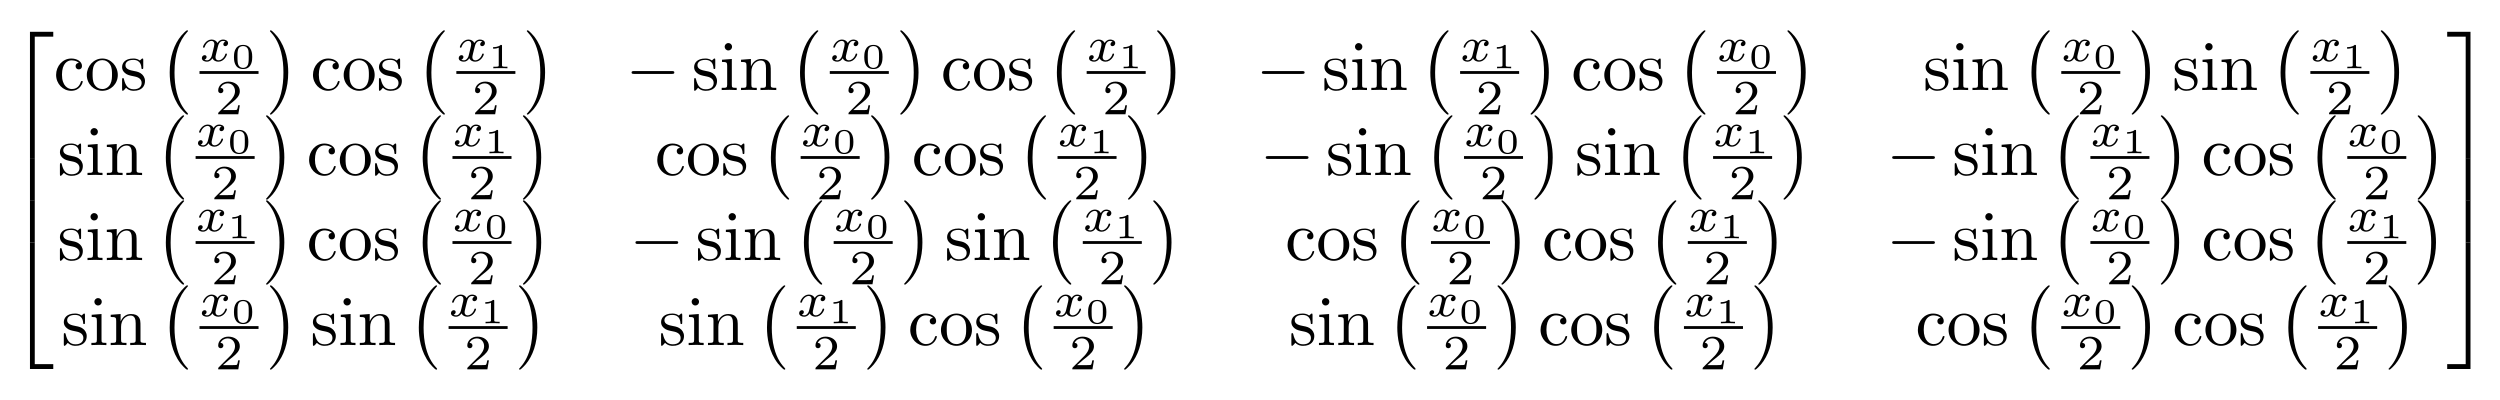 <?xml version="1.0" encoding="UTF-8"?>
<svg xmlns="http://www.w3.org/2000/svg" xmlns:xlink="http://www.w3.org/1999/xlink" width="513pt" height="82pt" viewBox="0 0 513 82"><!--latexit:AAAJt3jazVVdTBxVFD53LqULLewA/aH0h6ksFazgQmuL1B+WUlps2f7sLiww23V2
9u7ulNmZdeYuZbvZ5D6Y2hj74FO1DyoQU9sY/6KNMVFjtNYYQxSImphq+tQX44Mv
xjQm3t0lWCuJxCDxTiZzzrnnnvOd7565N5LSNZu63XNIwCWrSleXB11jxLI10xhy
KZaa0Ljmd1EzFXSZkVNEpXY1oLMvh0Wn13eYZEjUM+/0taPMb5kmZegNcfuatY07
7m1qvm/n/S2tDzy47+GunscPHz8xPHJSIbFTyRRNB1xGWtdnKyqdYp1r0OtrHSUZ
e5h/55MMuFRdse3LVdU169Zv2Fi7iQkMsxK2ipWy1czBylj55c1btm6rl7bf08DW
sLWskjlZFatjm9lWto1JwYhiE10zSEA1ddPyJ80oCVCN6iSYsoiSjOgklFTihhbT
VIXycv1RhRJeVkRRR+OWmTai+/MLh20zbanET8ZpQ1crFMasu83Zvmt3wOs7cbBb
9voKjr6UopJet8QfEBGrmNmzt+Oh4WIZhpIkwaJI7MH5BZMdnUGv72ihXlGYcT7y
6GNDnACbWpoRZ+IxHsDTXeC5P00VjtdXmJny7M+vKyqzB5y9Bw/1LegcjIdyKZKm
xGbVbBOrCYszctRU00li0AKCkTZ3ioayikU1VSe5cjltE459VImTES7msdqhbIG1
nNTILVEpZlr8NahUsN65IqskbTuTjHDPpEIT9t1zeeNicyNpGusIZTUjxZEaajFR
LK1L1JRoJkWkqGZxXvQMFxTV0jhWSU0olqJS3p3l+cY54j020c/WTRxl61ntgNfX
ywHO+fwB58BgcIjrPu0M4cTEenUlbnPdywtr6GoqbqEosg1s40C/aSiqyZmWQ/MR
JuVOroaf4Ez2aGq+MRQrMxnOGyNqWKy+g+BokfPJaOei9oau7mKumbgzoeV7nGoc
ged66RW8p76dbeEhR3Wetoc33uRoZ76rjF27e9sk/gCryO/tk4f6WH1hF6tKbrjk
qGandCVj04xOJFknMToiR0hcM7KcYEsbz8mqaWcLE01yjJOVHQ9n3blctj0nyZYW
T9BmLizi03aXzw6pRZJtHvc/jNW2hFjuv8VaEqp/zibLy1feipO+BDKXkfTFqfp3
u7ecBf4Pe32JXbW08lb2l1nJTpeJEV04sQq2kIsfhmOnw2LNwm335+k7NRbuBAdU
QR24oBnaYS/0wRE4Dj44DTl4Cp6FC/AivApX4DV4Hd6Et+EduArvwfvwKXwGn8MX
8CVMw1cwA3PwDXwHN+EW/AS/wG1UhiqRhHai3Wgf8iAvCqBBNIROIg1Z6AzKobPo
HDqPLqAX0EX0EnoLvYs+RNfQNPoe3UA/opvCVeED4SPhY+ET4ZpwXZgWvhV+EG4J
Pwu/Cr8Jt4XfcQkuwyKuwbW4ETfhFtyND+BhrOIETuEMzmKGn8bP4Ofw8/ginsBT
+BV8yXHOcd4xVbw5BFT8wjj8ZTgu/QGBw2TS-->
<defs>
<g>
<g id="glyph-0-0">
<path d="M 4.688 25.375 L 5.672 25.375 L 5.672 0.438 L 9.469 0.438 L 9.469 -0.562 L 4.688 -0.562 Z M 4.688 25.375 "/>
</g>
<g id="glyph-0-1">
<path d="M 4.688 8.672 L 5.672 8.672 L 5.672 -0.016 L 4.688 -0.016 Z M 4.688 8.672 "/>
</g>
<g id="glyph-0-2">
<path d="M 4.688 25.375 L 9.469 25.375 L 9.469 24.375 L 5.672 24.375 L 5.672 -0.578 L 4.688 -0.578 Z M 4.688 25.375 "/>
</g>
<g id="glyph-0-3">
<path d="M 5.938 16.578 C 5.938 16.516 5.906 16.484 5.875 16.438 C 5.219 15.734 4.234 14.562 3.641 12.219 C 3.297 10.906 3.172 9.422 3.172 8.078 C 3.172 4.281 4.078 1.625 5.797 -0.25 C 5.938 -0.375 5.938 -0.406 5.938 -0.438 C 5.938 -0.578 5.812 -0.578 5.766 -0.578 C 5.547 -0.578 4.766 0.281 4.578 0.5 C 3.109 2.25 2.188 4.844 2.188 8.062 C 2.188 10.109 2.547 13.016 4.422 15.453 C 4.562 15.625 5.5 16.719 5.766 16.719 C 5.812 16.719 5.938 16.719 5.938 16.578 Z M 5.938 16.578 "/>
</g>
<g id="glyph-0-4">
<path d="M 4.375 8.078 C 4.375 6.031 4.016 3.125 2.141 0.688 C 2 0.516 1.062 -0.578 0.797 -0.578 C 0.734 -0.578 0.625 -0.547 0.625 -0.438 C 0.625 -0.375 0.656 -0.328 0.719 -0.281 C 1.406 0.469 2.344 1.625 2.922 3.922 C 3.266 5.234 3.391 6.719 3.391 8.062 C 3.391 9.516 3.266 10.984 2.891 12.406 C 2.344 14.422 1.5 15.578 0.766 16.391 C 0.625 16.516 0.625 16.547 0.625 16.578 C 0.625 16.688 0.734 16.719 0.797 16.719 C 1.016 16.719 1.812 15.828 1.984 15.641 C 3.453 13.891 4.375 11.297 4.375 8.078 Z M 4.375 8.078 "/>
</g>
<g id="glyph-0-5">
<path d="M 3.891 25.375 L 4.875 25.375 L 4.875 -0.562 L 0.094 -0.562 L 0.094 0.438 L 3.891 0.438 Z M 3.891 25.375 "/>
</g>
<g id="glyph-0-6">
<path d="M 3.891 8.672 L 4.875 8.672 L 4.875 -0.016 L 3.891 -0.016 Z M 3.891 8.672 "/>
</g>
<g id="glyph-0-7">
<path d="M 3.891 24.375 L 0.094 24.375 L 0.094 25.375 L 4.875 25.375 L 4.875 -0.578 L 3.891 -0.578 Z M 3.891 24.375 "/>
</g>
<g id="glyph-1-0">
<path d="M 1.688 -3.141 C 1.688 -5.5 2.859 -6.094 3.625 -6.094 C 3.75 -6.094 4.656 -6.094 5.156 -5.562 C 4.562 -5.531 4.484 -5.094 4.484 -4.906 C 4.484 -4.531 4.734 -4.234 5.141 -4.234 C 5.516 -4.234 5.797 -4.484 5.797 -4.922 C 5.797 -5.906 4.703 -6.469 3.609 -6.469 C 1.812 -6.469 0.484 -4.906 0.484 -3.109 C 0.484 -1.266 1.906 0.156 3.578 0.156 C 5.5 0.156 5.953 -1.578 5.953 -1.719 C 5.953 -1.859 5.812 -1.859 5.766 -1.859 C 5.641 -1.859 5.609 -1.797 5.578 -1.719 C 5.172 -0.375 4.234 -0.203 3.703 -0.203 C 2.938 -0.203 1.688 -0.828 1.688 -3.141 Z M 1.688 -3.141 "/>
</g>
<g id="glyph-1-1">
<path d="M 6.766 -3.094 C 6.766 -4.938 5.328 -6.469 3.594 -6.469 C 1.797 -6.469 0.406 -4.891 0.406 -3.094 C 0.406 -1.219 1.891 0.156 3.578 0.156 C 5.312 0.156 6.766 -1.25 6.766 -3.094 Z M 3.594 -0.203 C 2.969 -0.203 2.344 -0.5 1.953 -1.172 C 1.594 -1.797 1.594 -2.688 1.594 -3.203 C 1.594 -3.766 1.594 -4.547 1.938 -5.172 C 2.328 -5.844 3 -6.141 3.578 -6.141 C 4.203 -6.141 4.828 -5.828 5.203 -5.203 C 5.578 -4.594 5.578 -3.75 5.578 -3.203 C 5.578 -2.688 5.578 -1.906 5.25 -1.266 C 4.938 -0.625 4.312 -0.203 3.594 -0.203 Z M 3.594 -0.203 "/>
</g>
<g id="glyph-1-2">
<path d="M 2.984 -2.797 C 3.297 -2.734 4.484 -2.516 4.484 -1.469 C 4.484 -0.734 3.984 -0.156 2.859 -0.156 C 1.656 -0.156 1.141 -0.984 0.859 -2.203 C 0.812 -2.391 0.797 -2.453 0.656 -2.453 C 0.469 -2.453 0.469 -2.344 0.469 -2.094 L 0.469 -0.188 C 0.469 0.062 0.469 0.156 0.625 0.156 C 0.703 0.156 0.719 0.141 0.984 -0.125 C 1.016 -0.156 1.016 -0.188 1.281 -0.469 C 1.906 0.141 2.562 0.156 2.859 0.156 C 4.516 0.156 5.172 -0.812 5.172 -1.844 C 5.172 -2.609 4.734 -3.047 4.562 -3.219 C 4.094 -3.672 3.531 -3.797 2.922 -3.906 C 2.125 -4.062 1.156 -4.25 1.156 -5.094 C 1.156 -5.594 1.531 -6.188 2.766 -6.188 C 4.344 -6.188 4.422 -4.891 4.453 -4.438 C 4.469 -4.312 4.594 -4.312 4.625 -4.312 C 4.812 -4.312 4.812 -4.391 4.812 -4.656 L 4.812 -6.109 C 4.812 -6.359 4.812 -6.469 4.656 -6.469 C 4.578 -6.469 4.547 -6.469 4.359 -6.281 C 4.328 -6.234 4.172 -6.094 4.125 -6.062 C 3.578 -6.469 2.984 -6.469 2.766 -6.469 C 1.016 -6.469 0.469 -5.5 0.469 -4.688 C 0.469 -4.188 0.703 -3.781 1.094 -3.469 C 1.547 -3.094 1.953 -3 2.984 -2.797 Z M 2.984 -2.797 "/>
</g>
<g id="glyph-1-3">
<path d="M 2.547 -6.375 L 0.531 -6.219 L 0.531 -5.766 C 1.469 -5.766 1.594 -5.688 1.594 -4.969 L 1.594 -1.094 C 1.594 -0.453 1.438 -0.453 0.469 -0.453 L 0.469 0 C 0.938 -0.016 1.703 -0.047 2.047 -0.047 C 2.562 -0.047 3.062 -0.016 3.547 0 L 3.547 -0.453 C 2.594 -0.453 2.547 -0.516 2.547 -1.078 Z M 2.594 -8.891 C 2.594 -9.344 2.234 -9.641 1.844 -9.641 C 1.391 -9.641 1.078 -9.266 1.078 -8.891 C 1.078 -8.5 1.391 -8.125 1.844 -8.125 C 2.234 -8.125 2.594 -8.422 2.594 -8.891 Z M 2.594 -8.891 "/>
</g>
<g id="glyph-1-4">
<path d="M 1.578 -4.969 L 1.578 -1.094 C 1.578 -0.453 1.422 -0.453 0.453 -0.453 L 0.453 0 C 0.969 -0.016 1.688 -0.047 2.078 -0.047 C 2.453 -0.047 3.203 -0.016 3.688 0 L 3.688 -0.453 C 2.734 -0.453 2.578 -0.453 2.578 -1.094 L 2.578 -3.75 C 2.578 -5.25 3.594 -6.062 4.516 -6.062 C 5.406 -6.062 5.578 -5.281 5.578 -4.453 L 5.578 -1.094 C 5.578 -0.453 5.406 -0.453 4.453 -0.453 L 4.453 0 C 4.953 -0.016 5.688 -0.047 6.078 -0.047 C 6.453 -0.047 7.188 -0.016 7.688 0 L 7.688 -0.453 C 6.938 -0.453 6.578 -0.453 6.562 -0.875 L 6.562 -3.641 C 6.562 -4.875 6.562 -5.328 6.109 -5.844 C 5.922 -6.094 5.438 -6.375 4.609 -6.375 C 3.562 -6.375 2.891 -5.75 2.484 -4.859 L 2.484 -6.375 L 0.453 -6.219 L 0.453 -5.766 C 1.469 -5.766 1.578 -5.672 1.578 -4.969 Z M 1.578 -4.969 "/>
</g>
<g id="glyph-2-0">
<path d="M 2.5 -1.062 C 2.406 -0.734 2.062 -0.188 1.562 -0.188 C 1.531 -0.188 1.219 -0.188 1.016 -0.328 C 1.422 -0.453 1.453 -0.812 1.453 -0.875 C 1.453 -1.094 1.281 -1.25 1.062 -1.25 C 0.781 -1.25 0.484 -1.016 0.484 -0.641 C 0.484 -0.125 1.047 0.094 1.531 0.094 C 2 0.094 2.406 -0.188 2.656 -0.609 C 2.906 -0.078 3.453 0.094 3.859 0.094 C 5.016 0.094 5.625 -1.156 5.625 -1.438 C 5.625 -1.578 5.5 -1.578 5.469 -1.578 C 5.328 -1.578 5.312 -1.531 5.281 -1.406 C 5.062 -0.703 4.453 -0.188 3.891 -0.188 C 3.5 -0.188 3.281 -0.453 3.281 -0.844 C 3.281 -1.094 3.531 -2.016 3.812 -3.141 C 4.016 -3.922 4.453 -4.172 4.797 -4.172 C 4.812 -4.172 5.125 -4.172 5.328 -4.031 C 5.016 -3.938 4.891 -3.656 4.891 -3.469 C 4.891 -3.25 5.062 -3.094 5.297 -3.094 C 5.531 -3.094 5.859 -3.297 5.859 -3.719 C 5.859 -4.281 5.219 -4.453 4.812 -4.453 C 4.312 -4.453 3.906 -4.125 3.688 -3.734 C 3.5 -4.156 3.047 -4.453 2.484 -4.453 C 1.359 -4.453 0.719 -3.203 0.719 -2.906 C 0.719 -2.781 0.859 -2.781 0.891 -2.781 C 1.016 -2.781 1.031 -2.812 1.078 -2.953 C 1.328 -3.734 1.953 -4.172 2.453 -4.172 C 2.781 -4.172 3.047 -3.984 3.047 -3.5 C 3.047 -3.297 2.938 -2.797 2.844 -2.453 Z M 2.5 -1.062 "/>
</g>
<g id="glyph-3-0">
<path d="M 4.312 -2.312 C 4.312 -2.828 4.312 -4.797 2.438 -4.797 C 0.562 -4.797 0.562 -2.828 0.562 -2.312 C 0.562 -1.781 0.562 0.156 2.438 0.156 C 4.312 0.156 4.312 -1.781 4.312 -2.312 Z M 2.438 -0.078 C 2.172 -0.078 1.578 -0.172 1.391 -0.906 C 1.297 -1.297 1.281 -1.797 1.281 -2.391 C 1.281 -2.922 1.281 -3.422 1.406 -3.828 C 1.578 -4.438 2.125 -4.562 2.438 -4.562 C 2.969 -4.562 3.344 -4.281 3.5 -3.781 C 3.594 -3.422 3.594 -2.812 3.594 -2.391 C 3.594 -1.906 3.594 -1.312 3.484 -0.891 C 3.297 -0.188 2.719 -0.078 2.438 -0.078 Z M 2.438 -0.078 "/>
</g>
<g id="glyph-3-1">
<path d="M 2.859 -4.578 C 2.859 -4.797 2.828 -4.797 2.594 -4.797 C 2.094 -4.344 1.297 -4.344 1.141 -4.344 L 1.031 -4.344 L 1.031 -4.016 L 1.141 -4.016 C 1.312 -4.016 1.781 -4.047 2.188 -4.219 L 2.188 -0.625 C 2.188 -0.391 2.188 -0.312 1.438 -0.312 L 1.078 -0.312 L 1.078 0 C 1.469 -0.031 2.109 -0.031 2.531 -0.031 C 2.938 -0.031 3.578 -0.031 3.969 0 L 3.969 -0.312 L 3.609 -0.312 C 2.859 -0.312 2.859 -0.391 2.859 -0.625 Z M 2.859 -4.578 "/>
</g>
<g id="glyph-4-0">
<path d="M 5.078 -1.844 L 4.734 -1.844 C 4.703 -1.609 4.594 -1.016 4.469 -0.922 C 4.391 -0.859 3.609 -0.859 3.469 -0.859 L 1.625 -0.859 C 2.688 -1.797 3.031 -2.078 3.641 -2.547 C 4.375 -3.156 5.078 -3.781 5.078 -4.734 C 5.078 -5.953 4.016 -6.703 2.719 -6.703 C 1.484 -6.703 0.641 -5.828 0.641 -4.891 C 0.641 -4.375 1.062 -4.328 1.172 -4.328 C 1.406 -4.328 1.703 -4.5 1.703 -4.859 C 1.703 -5.047 1.625 -5.406 1.109 -5.406 C 1.422 -6.109 2.094 -6.344 2.578 -6.344 C 3.578 -6.344 4.094 -5.547 4.094 -4.734 C 4.094 -3.859 3.469 -3.156 3.156 -2.797 L 0.734 -0.391 C 0.641 -0.297 0.641 -0.281 0.641 0 L 4.766 0 Z M 5.078 -1.844 "/>
</g>
<g id="glyph-5-0">
<path d="M 9.469 -3.312 C 9.703 -3.312 9.969 -3.312 9.969 -3.609 C 9.969 -3.891 9.703 -3.891 9.469 -3.891 L 1.688 -3.891 C 1.453 -3.891 1.188 -3.891 1.188 -3.609 C 1.188 -3.312 1.453 -3.312 1.688 -3.312 Z M 9.469 -3.312 "/>
</g>
</g>
<clipPath id="clip-0">
<path clip-rule="nonzero" d="M 6 6.031 L 11 6.031 L 11 33 L 6 33 Z M 6 6.031 "/>
</clipPath>
<clipPath id="clip-1">
<path clip-rule="nonzero" d="M 6 49 L 11 49 L 11 75.969 L 6 75.969 Z M 6 49 "/>
</clipPath>
<clipPath id="clip-2">
<path clip-rule="nonzero" d="M 34 6.031 L 39 6.031 L 39 24 L 34 24 Z M 34 6.031 "/>
</clipPath>
<clipPath id="clip-3">
<path clip-rule="nonzero" d="M 55 6.031 L 60 6.031 L 60 24 L 55 24 Z M 55 6.031 "/>
</clipPath>
<clipPath id="clip-4">
<path clip-rule="nonzero" d="M 87 6.031 L 92 6.031 L 92 24 L 87 24 Z M 87 6.031 "/>
</clipPath>
<clipPath id="clip-5">
<path clip-rule="nonzero" d="M 108 6.031 L 112 6.031 L 112 24 L 108 24 Z M 108 6.031 "/>
</clipPath>
<clipPath id="clip-6">
<path clip-rule="nonzero" d="M 164 6.031 L 168 6.031 L 168 24 L 164 24 Z M 164 6.031 "/>
</clipPath>
<clipPath id="clip-7">
<path clip-rule="nonzero" d="M 184 6.031 L 189 6.031 L 189 24 L 184 24 Z M 184 6.031 "/>
</clipPath>
<clipPath id="clip-8">
<path clip-rule="nonzero" d="M 216 6.031 L 221 6.031 L 221 24 L 216 24 Z M 216 6.031 "/>
</clipPath>
<clipPath id="clip-9">
<path clip-rule="nonzero" d="M 237 6.031 L 242 6.031 L 242 24 L 237 24 Z M 237 6.031 "/>
</clipPath>
<clipPath id="clip-10">
<path clip-rule="nonzero" d="M 293 6.031 L 298 6.031 L 298 24 L 293 24 Z M 293 6.031 "/>
</clipPath>
<clipPath id="clip-11">
<path clip-rule="nonzero" d="M 314 6.031 L 318 6.031 L 318 24 L 314 24 Z M 314 6.031 "/>
</clipPath>
<clipPath id="clip-12">
<path clip-rule="nonzero" d="M 346 6.031 L 350 6.031 L 350 24 L 346 24 Z M 346 6.031 "/>
</clipPath>
<clipPath id="clip-13">
<path clip-rule="nonzero" d="M 366 6.031 L 371 6.031 L 371 24 L 366 24 Z M 366 6.031 "/>
</clipPath>
<clipPath id="clip-14">
<path clip-rule="nonzero" d="M 416 6.031 L 421 6.031 L 421 24 L 416 24 Z M 416 6.031 "/>
</clipPath>
<clipPath id="clip-15">
<path clip-rule="nonzero" d="M 437 6.031 L 442 6.031 L 442 24 L 437 24 Z M 437 6.031 "/>
</clipPath>
<clipPath id="clip-16">
<path clip-rule="nonzero" d="M 467 6.031 L 472 6.031 L 472 24 L 467 24 Z M 467 6.031 "/>
</clipPath>
<clipPath id="clip-17">
<path clip-rule="nonzero" d="M 488 6.031 L 493 6.031 L 493 24 L 488 24 Z M 488 6.031 "/>
</clipPath>
<clipPath id="clip-18">
<path clip-rule="nonzero" d="M 34 58 L 39 58 L 39 75.969 L 34 75.969 Z M 34 58 "/>
</clipPath>
<clipPath id="clip-19">
<path clip-rule="nonzero" d="M 44 69 L 50 69 L 50 75.969 L 44 75.969 Z M 44 69 "/>
</clipPath>
<clipPath id="clip-20">
<path clip-rule="nonzero" d="M 55 58 L 60 58 L 60 75.969 L 55 75.969 Z M 55 58 "/>
</clipPath>
<clipPath id="clip-21">
<path clip-rule="nonzero" d="M 85 58 L 90 58 L 90 75.969 L 85 75.969 Z M 85 58 "/>
</clipPath>
<clipPath id="clip-22">
<path clip-rule="nonzero" d="M 95 69 L 101 69 L 101 75.969 L 95 75.969 Z M 95 69 "/>
</clipPath>
<clipPath id="clip-23">
<path clip-rule="nonzero" d="M 106 58 L 111 58 L 111 75.969 L 106 75.969 Z M 106 58 "/>
</clipPath>
<clipPath id="clip-24">
<path clip-rule="nonzero" d="M 157 58 L 162 58 L 162 75.969 L 157 75.969 Z M 157 58 "/>
</clipPath>
<clipPath id="clip-25">
<path clip-rule="nonzero" d="M 167 69 L 172 69 L 172 75.969 L 167 75.969 Z M 167 69 "/>
</clipPath>
<clipPath id="clip-26">
<path clip-rule="nonzero" d="M 177 58 L 182 58 L 182 75.969 L 177 75.969 Z M 177 58 "/>
</clipPath>
<clipPath id="clip-27">
<path clip-rule="nonzero" d="M 210 58 L 214 58 L 214 75.969 L 210 75.969 Z M 210 58 "/>
</clipPath>
<clipPath id="clip-28">
<path clip-rule="nonzero" d="M 220 69 L 225 69 L 225 75.969 L 220 75.969 Z M 220 69 "/>
</clipPath>
<clipPath id="clip-29">
<path clip-rule="nonzero" d="M 230 58 L 235 58 L 235 75.969 L 230 75.969 Z M 230 58 "/>
</clipPath>
<clipPath id="clip-30">
<path clip-rule="nonzero" d="M 286 58 L 291 58 L 291 75.969 L 286 75.969 Z M 286 58 "/>
</clipPath>
<clipPath id="clip-31">
<path clip-rule="nonzero" d="M 296 69 L 302 69 L 302 75.969 L 296 75.969 Z M 296 69 "/>
</clipPath>
<clipPath id="clip-32">
<path clip-rule="nonzero" d="M 307 58 L 312 58 L 312 75.969 L 307 75.969 Z M 307 58 "/>
</clipPath>
<clipPath id="clip-33">
<path clip-rule="nonzero" d="M 339 58 L 344 58 L 344 75.969 L 339 75.969 Z M 339 58 "/>
</clipPath>
<clipPath id="clip-34">
<path clip-rule="nonzero" d="M 349 69 L 354 69 L 354 75.969 L 349 75.969 Z M 349 69 "/>
</clipPath>
<clipPath id="clip-35">
<path clip-rule="nonzero" d="M 360 58 L 364 58 L 364 75.969 L 360 75.969 Z M 360 58 "/>
</clipPath>
<clipPath id="clip-36">
<path clip-rule="nonzero" d="M 416 58 L 421 58 L 421 75.969 L 416 75.969 Z M 416 58 "/>
</clipPath>
<clipPath id="clip-37">
<path clip-rule="nonzero" d="M 426 69 L 432 69 L 432 75.969 L 426 75.969 Z M 426 69 "/>
</clipPath>
<clipPath id="clip-38">
<path clip-rule="nonzero" d="M 437 58 L 442 58 L 442 75.969 L 437 75.969 Z M 437 58 "/>
</clipPath>
<clipPath id="clip-39">
<path clip-rule="nonzero" d="M 469 58 L 474 58 L 474 75.969 L 469 75.969 Z M 469 58 "/>
</clipPath>
<clipPath id="clip-40">
<path clip-rule="nonzero" d="M 479 69 L 484 69 L 484 75.969 L 479 75.969 Z M 479 69 "/>
</clipPath>
<clipPath id="clip-41">
<path clip-rule="nonzero" d="M 490 58 L 494 58 L 494 75.969 L 490 75.969 Z M 490 58 "/>
</clipPath>
<clipPath id="clip-42">
<path clip-rule="nonzero" d="M 502 6.031 L 506.977 6.031 L 506.977 33 L 502 33 Z M 502 6.031 "/>
</clipPath>
<clipPath id="clip-43">
<path clip-rule="nonzero" d="M 505 32 L 506.977 32 L 506.977 42 L 505 42 Z M 505 32 "/>
</clipPath>
<clipPath id="clip-44">
<path clip-rule="nonzero" d="M 505 41 L 506.977 41 L 506.977 50 L 505 50 Z M 505 41 "/>
</clipPath>
<clipPath id="clip-45">
<path clip-rule="nonzero" d="M 502 49 L 506.977 49 L 506.977 75.969 L 502 75.969 Z M 502 49 "/>
</clipPath>
</defs>
<rect x="-51.3" y="-8.2" width="615.6" height="98.4" fill="rgb(100%, 100%, 100%)" fill-opacity="1"/>
<g clip-path="url(#clip-0)">
<g fill="rgb(0%, 0%, 0%)" fill-opacity="1">
<use xlink:href="#glyph-0-0" x="1.461" y="7.089"/>
</g>
</g>
<g fill="rgb(0%, 0%, 0%)" fill-opacity="1">
<use xlink:href="#glyph-0-1" x="1.461" y="32.462"/>
</g>
<g fill="rgb(0%, 0%, 0%)" fill-opacity="1">
<use xlink:href="#glyph-0-1" x="1.461" y="41.112"/>
</g>
<g clip-path="url(#clip-1)">
<g fill="rgb(0%, 0%, 0%)" fill-opacity="1">
<use xlink:href="#glyph-0-2" x="1.461" y="50.339"/>
</g>
</g>
<g fill="rgb(0%, 0%, 0%)" fill-opacity="1">
<use xlink:href="#glyph-1-0" x="11.029" y="18.477"/>
</g>
<g fill="rgb(0%, 0%, 0%)" fill-opacity="1">
<use xlink:href="#glyph-1-1" x="17.407" y="18.477"/>
<use xlink:href="#glyph-1-2" x="24.583" y="18.477"/>
</g>
<g clip-path="url(#clip-2)">
<g fill="rgb(0%, 0%, 0%)" fill-opacity="1">
<use xlink:href="#glyph-0-3" x="32.636" y="6.799"/>
</g>
</g>
<g fill="rgb(0%, 0%, 0%)" fill-opacity="1">
<use xlink:href="#glyph-2-0" x="40.937" y="12.567"/>
</g>
<g fill="rgb(0%, 0%, 0%)" fill-opacity="1">
<use xlink:href="#glyph-3-0" x="47.445" y="14.009"/>
</g>
<path fill="none" stroke-width="0.398" stroke-linecap="butt" stroke-linejoin="miter" stroke="rgb(0%, 0%, 0%)" stroke-opacity="1" stroke-miterlimit="10" d="M 0.001 -0 L 8.407 -0 " transform="matrix(1.441, 0, 0, -1.447, 40.937, 14.874)"/>
<g fill="rgb(0%, 0%, 0%)" fill-opacity="1">
<use xlink:href="#glyph-4-0" x="44.132" y="23.449"/>
</g>
<g clip-path="url(#clip-3)">
<g fill="rgb(0%, 0%, 0%)" fill-opacity="1">
<use xlink:href="#glyph-0-4" x="54.769" y="6.799"/>
</g>
</g>
<g fill="rgb(0%, 0%, 0%)" fill-opacity="1">
<use xlink:href="#glyph-1-0" x="63.738" y="18.477"/>
</g>
<g fill="rgb(0%, 0%, 0%)" fill-opacity="1">
<use xlink:href="#glyph-1-1" x="70.116" y="18.477"/>
<use xlink:href="#glyph-1-2" x="77.292" y="18.477"/>
</g>
<g clip-path="url(#clip-4)">
<g fill="rgb(0%, 0%, 0%)" fill-opacity="1">
<use xlink:href="#glyph-0-3" x="85.346" y="6.799"/>
</g>
</g>
<g fill="rgb(0%, 0%, 0%)" fill-opacity="1">
<use xlink:href="#glyph-2-0" x="93.645" y="12.567"/>
</g>
<g fill="rgb(0%, 0%, 0%)" fill-opacity="1">
<use xlink:href="#glyph-3-1" x="100.154" y="14.009"/>
</g>
<path fill="none" stroke-width="0.398" stroke-linecap="butt" stroke-linejoin="miter" stroke="rgb(0%, 0%, 0%)" stroke-opacity="1" stroke-miterlimit="10" d="M -0.001 -0 L 8.405 -0 " transform="matrix(1.441, 0, 0, -1.447, 93.645, 14.874)"/>
<g fill="rgb(0%, 0%, 0%)" fill-opacity="1">
<use xlink:href="#glyph-4-0" x="96.841" y="23.449"/>
</g>
<g clip-path="url(#clip-5)">
<g fill="rgb(0%, 0%, 0%)" fill-opacity="1">
<use xlink:href="#glyph-0-4" x="107.478" y="6.799"/>
</g>
</g>
<g fill="rgb(0%, 0%, 0%)" fill-opacity="1">
<use xlink:href="#glyph-5-0" x="128.408" y="18.477"/>
</g>
<g fill="rgb(0%, 0%, 0%)" fill-opacity="1">
<use xlink:href="#glyph-1-2" x="141.962" y="18.477"/>
<use xlink:href="#glyph-1-3" x="147.622" y="18.477"/>
<use xlink:href="#glyph-1-4" x="151.603" y="18.477"/>
</g>
<g clip-path="url(#clip-6)">
<g fill="rgb(0%, 0%, 0%)" fill-opacity="1">
<use xlink:href="#glyph-0-3" x="161.974" y="6.799"/>
</g>
</g>
<g fill="rgb(0%, 0%, 0%)" fill-opacity="1">
<use xlink:href="#glyph-2-0" x="170.275" y="12.567"/>
</g>
<g fill="rgb(0%, 0%, 0%)" fill-opacity="1">
<use xlink:href="#glyph-3-0" x="176.783" y="14.009"/>
</g>
<path fill="none" stroke-width="0.398" stroke-linecap="butt" stroke-linejoin="miter" stroke="rgb(0%, 0%, 0%)" stroke-opacity="1" stroke-miterlimit="10" d="M -0.001 -0 L 8.405 -0 " transform="matrix(1.441, 0, 0, -1.447, 170.275, 14.874)"/>
<g fill="rgb(0%, 0%, 0%)" fill-opacity="1">
<use xlink:href="#glyph-4-0" x="173.468" y="23.449"/>
</g>
<g clip-path="url(#clip-7)">
<g fill="rgb(0%, 0%, 0%)" fill-opacity="1">
<use xlink:href="#glyph-0-4" x="184.107" y="6.799"/>
</g>
</g>
<g fill="rgb(0%, 0%, 0%)" fill-opacity="1">
<use xlink:href="#glyph-1-0" x="193.076" y="18.477"/>
</g>
<g fill="rgb(0%, 0%, 0%)" fill-opacity="1">
<use xlink:href="#glyph-1-1" x="199.454" y="18.477"/>
<use xlink:href="#glyph-1-2" x="206.63" y="18.477"/>
</g>
<g clip-path="url(#clip-8)">
<g fill="rgb(0%, 0%, 0%)" fill-opacity="1">
<use xlink:href="#glyph-0-3" x="214.683" y="6.799"/>
</g>
</g>
<g fill="rgb(0%, 0%, 0%)" fill-opacity="1">
<use xlink:href="#glyph-2-0" x="222.983" y="12.567"/>
</g>
<g fill="rgb(0%, 0%, 0%)" fill-opacity="1">
<use xlink:href="#glyph-3-1" x="229.492" y="14.009"/>
</g>
<path fill="none" stroke-width="0.398" stroke-linecap="butt" stroke-linejoin="miter" stroke="rgb(0%, 0%, 0%)" stroke-opacity="1" stroke-miterlimit="10" d="M 0.001 -0 L 8.407 -0 " transform="matrix(1.441, 0, 0, -1.447, 222.983, 14.874)"/>
<g fill="rgb(0%, 0%, 0%)" fill-opacity="1">
<use xlink:href="#glyph-4-0" x="226.179" y="23.449"/>
</g>
<g clip-path="url(#clip-9)">
<g fill="rgb(0%, 0%, 0%)" fill-opacity="1">
<use xlink:href="#glyph-0-4" x="236.816" y="6.799"/>
</g>
</g>
<g fill="rgb(0%, 0%, 0%)" fill-opacity="1">
<use xlink:href="#glyph-5-0" x="257.746" y="18.477"/>
</g>
<g fill="rgb(0%, 0%, 0%)" fill-opacity="1">
<use xlink:href="#glyph-1-2" x="271.3" y="18.477"/>
<use xlink:href="#glyph-1-3" x="276.96" y="18.477"/>
<use xlink:href="#glyph-1-4" x="280.941" y="18.477"/>
</g>
<g clip-path="url(#clip-10)">
<g fill="rgb(0%, 0%, 0%)" fill-opacity="1">
<use xlink:href="#glyph-0-3" x="291.312" y="6.799"/>
</g>
</g>
<g fill="rgb(0%, 0%, 0%)" fill-opacity="1">
<use xlink:href="#glyph-2-0" x="299.613" y="12.567"/>
</g>
<g fill="rgb(0%, 0%, 0%)" fill-opacity="1">
<use xlink:href="#glyph-3-1" x="306.121" y="14.009"/>
</g>
<path fill="none" stroke-width="0.398" stroke-linecap="butt" stroke-linejoin="miter" stroke="rgb(0%, 0%, 0%)" stroke-opacity="1" stroke-miterlimit="10" d="M 0 -0 L 8.406 -0 " transform="matrix(1.441, 0, 0, -1.447, 299.613, 14.874)"/>
<g fill="rgb(0%, 0%, 0%)" fill-opacity="1">
<use xlink:href="#glyph-4-0" x="302.806" y="23.449"/>
</g>
<g clip-path="url(#clip-11)">
<g fill="rgb(0%, 0%, 0%)" fill-opacity="1">
<use xlink:href="#glyph-0-4" x="313.444" y="6.799"/>
</g>
</g>
<g fill="rgb(0%, 0%, 0%)" fill-opacity="1">
<use xlink:href="#glyph-1-0" x="322.414" y="18.477"/>
</g>
<g fill="rgb(0%, 0%, 0%)" fill-opacity="1">
<use xlink:href="#glyph-1-1" x="328.792" y="18.477"/>
<use xlink:href="#glyph-1-2" x="335.968" y="18.477"/>
</g>
<g clip-path="url(#clip-12)">
<g fill="rgb(0%, 0%, 0%)" fill-opacity="1">
<use xlink:href="#glyph-0-3" x="344.021" y="6.799"/>
</g>
</g>
<g fill="rgb(0%, 0%, 0%)" fill-opacity="1">
<use xlink:href="#glyph-2-0" x="352.321" y="12.567"/>
</g>
<g fill="rgb(0%, 0%, 0%)" fill-opacity="1">
<use xlink:href="#glyph-3-0" x="358.83" y="14.009"/>
</g>
<path fill="none" stroke-width="0.398" stroke-linecap="butt" stroke-linejoin="miter" stroke="rgb(0%, 0%, 0%)" stroke-opacity="1" stroke-miterlimit="10" d="M -0.001 -0 L 8.405 -0 " transform="matrix(1.441, 0, 0, -1.447, 352.321, 14.874)"/>
<g fill="rgb(0%, 0%, 0%)" fill-opacity="1">
<use xlink:href="#glyph-4-0" x="355.515" y="23.449"/>
</g>
<g clip-path="url(#clip-13)">
<g fill="rgb(0%, 0%, 0%)" fill-opacity="1">
<use xlink:href="#glyph-0-4" x="366.154" y="6.799"/>
</g>
</g>
<g fill="rgb(0%, 0%, 0%)" fill-opacity="1">
<use xlink:href="#glyph-1-2" x="394.658" y="18.477"/>
<use xlink:href="#glyph-1-3" x="400.318" y="18.477"/>
<use xlink:href="#glyph-1-4" x="404.3" y="18.477"/>
</g>
<g clip-path="url(#clip-14)">
<g fill="rgb(0%, 0%, 0%)" fill-opacity="1">
<use xlink:href="#glyph-0-3" x="414.67" y="6.799"/>
</g>
</g>
<g fill="rgb(0%, 0%, 0%)" fill-opacity="1">
<use xlink:href="#glyph-2-0" x="422.971" y="12.567"/>
</g>
<g fill="rgb(0%, 0%, 0%)" fill-opacity="1">
<use xlink:href="#glyph-3-0" x="429.478" y="14.009"/>
</g>
<path fill="none" stroke-width="0.398" stroke-linecap="butt" stroke-linejoin="miter" stroke="rgb(0%, 0%, 0%)" stroke-opacity="1" stroke-miterlimit="10" d="M 0.001 -0 L 8.407 -0 " transform="matrix(1.441, 0, 0, -1.447, 422.971, 14.874)"/>
<g fill="rgb(0%, 0%, 0%)" fill-opacity="1">
<use xlink:href="#glyph-4-0" x="426.165" y="23.449"/>
</g>
<g clip-path="url(#clip-15)">
<g fill="rgb(0%, 0%, 0%)" fill-opacity="1">
<use xlink:href="#glyph-0-4" x="436.802" y="6.799"/>
</g>
</g>
<g fill="rgb(0%, 0%, 0%)" fill-opacity="1">
<use xlink:href="#glyph-1-2" x="445.772" y="18.477"/>
<use xlink:href="#glyph-1-3" x="451.432" y="18.477"/>
<use xlink:href="#glyph-1-4" x="455.414" y="18.477"/>
</g>
<g clip-path="url(#clip-16)">
<g fill="rgb(0%, 0%, 0%)" fill-opacity="1">
<use xlink:href="#glyph-0-3" x="465.784" y="6.799"/>
</g>
</g>
<g fill="rgb(0%, 0%, 0%)" fill-opacity="1">
<use xlink:href="#glyph-2-0" x="474.085" y="12.567"/>
</g>
<g fill="rgb(0%, 0%, 0%)" fill-opacity="1">
<use xlink:href="#glyph-3-1" x="480.593" y="14.009"/>
</g>
<path fill="none" stroke-width="0.398" stroke-linecap="butt" stroke-linejoin="miter" stroke="rgb(0%, 0%, 0%)" stroke-opacity="1" stroke-miterlimit="10" d="M 0.001 -0 L 8.407 -0 " transform="matrix(1.441, 0, 0, -1.447, 474.085, 14.874)"/>
<g fill="rgb(0%, 0%, 0%)" fill-opacity="1">
<use xlink:href="#glyph-4-0" x="477.279" y="23.449"/>
</g>
<g clip-path="url(#clip-17)">
<g fill="rgb(0%, 0%, 0%)" fill-opacity="1">
<use xlink:href="#glyph-0-4" x="487.916" y="6.799"/>
</g>
</g>
<g fill="rgb(0%, 0%, 0%)" fill-opacity="1">
<use xlink:href="#glyph-1-2" x="11.827" y="35.922"/>
<use xlink:href="#glyph-1-3" x="17.488" y="35.922"/>
<use xlink:href="#glyph-1-4" x="21.469" y="35.922"/>
</g>
<g fill="rgb(0%, 0%, 0%)" fill-opacity="1">
<use xlink:href="#glyph-0-3" x="31.84" y="24.244"/>
</g>
<g fill="rgb(0%, 0%, 0%)" fill-opacity="1">
<use xlink:href="#glyph-2-0" x="40.14" y="30.01"/>
</g>
<g fill="rgb(0%, 0%, 0%)" fill-opacity="1">
<use xlink:href="#glyph-3-0" x="46.647" y="31.453"/>
</g>
<path fill="none" stroke-width="0.398" stroke-linecap="butt" stroke-linejoin="miter" stroke="rgb(0%, 0%, 0%)" stroke-opacity="1" stroke-miterlimit="10" d="M 0 0.001 L 8.406 0.001 " transform="matrix(1.441, 0, 0, -1.447, 40.14, 32.317)"/>
<g fill="rgb(0%, 0%, 0%)" fill-opacity="1">
<use xlink:href="#glyph-4-0" x="43.334" y="40.894"/>
</g>
<g fill="rgb(0%, 0%, 0%)" fill-opacity="1">
<use xlink:href="#glyph-0-4" x="53.971" y="24.244"/>
</g>
<g fill="rgb(0%, 0%, 0%)" fill-opacity="1">
<use xlink:href="#glyph-1-0" x="62.941" y="35.922"/>
</g>
<g fill="rgb(0%, 0%, 0%)" fill-opacity="1">
<use xlink:href="#glyph-1-1" x="69.319" y="35.922"/>
<use xlink:href="#glyph-1-2" x="76.495" y="35.922"/>
</g>
<g fill="rgb(0%, 0%, 0%)" fill-opacity="1">
<use xlink:href="#glyph-0-3" x="84.548" y="24.244"/>
</g>
<g fill="rgb(0%, 0%, 0%)" fill-opacity="1">
<use xlink:href="#glyph-2-0" x="92.849" y="30.01"/>
</g>
<g fill="rgb(0%, 0%, 0%)" fill-opacity="1">
<use xlink:href="#glyph-3-1" x="99.357" y="31.453"/>
</g>
<path fill="none" stroke-width="0.398" stroke-linecap="butt" stroke-linejoin="miter" stroke="rgb(0%, 0%, 0%)" stroke-opacity="1" stroke-miterlimit="10" d="M -0.001 0.001 L 8.405 0.001 " transform="matrix(1.441, 0, 0, -1.447, 92.849, 32.317)"/>
<g fill="rgb(0%, 0%, 0%)" fill-opacity="1">
<use xlink:href="#glyph-4-0" x="96.043" y="40.894"/>
</g>
<g fill="rgb(0%, 0%, 0%)" fill-opacity="1">
<use xlink:href="#glyph-0-4" x="106.68" y="24.244"/>
</g>
<g fill="rgb(0%, 0%, 0%)" fill-opacity="1">
<use xlink:href="#glyph-1-0" x="134.387" y="35.922"/>
</g>
<g fill="rgb(0%, 0%, 0%)" fill-opacity="1">
<use xlink:href="#glyph-1-1" x="140.765" y="35.922"/>
<use xlink:href="#glyph-1-2" x="147.941" y="35.922"/>
</g>
<g fill="rgb(0%, 0%, 0%)" fill-opacity="1">
<use xlink:href="#glyph-0-3" x="155.994" y="24.244"/>
</g>
<g fill="rgb(0%, 0%, 0%)" fill-opacity="1">
<use xlink:href="#glyph-2-0" x="164.295" y="30.01"/>
</g>
<g fill="rgb(0%, 0%, 0%)" fill-opacity="1">
<use xlink:href="#glyph-3-0" x="170.803" y="31.453"/>
</g>
<path fill="none" stroke-width="0.398" stroke-linecap="butt" stroke-linejoin="miter" stroke="rgb(0%, 0%, 0%)" stroke-opacity="1" stroke-miterlimit="10" d="M -0.001 0.001 L 8.405 0.001 " transform="matrix(1.441, 0, 0, -1.447, 164.295, 32.317)"/>
<g fill="rgb(0%, 0%, 0%)" fill-opacity="1">
<use xlink:href="#glyph-4-0" x="167.489" y="40.894"/>
</g>
<g fill="rgb(0%, 0%, 0%)" fill-opacity="1">
<use xlink:href="#glyph-0-4" x="178.126" y="24.244"/>
</g>
<g fill="rgb(0%, 0%, 0%)" fill-opacity="1">
<use xlink:href="#glyph-1-0" x="187.096" y="35.922"/>
</g>
<g fill="rgb(0%, 0%, 0%)" fill-opacity="1">
<use xlink:href="#glyph-1-1" x="193.474" y="35.922"/>
<use xlink:href="#glyph-1-2" x="200.65" y="35.922"/>
</g>
<g fill="rgb(0%, 0%, 0%)" fill-opacity="1">
<use xlink:href="#glyph-0-3" x="208.703" y="24.244"/>
</g>
<g fill="rgb(0%, 0%, 0%)" fill-opacity="1">
<use xlink:href="#glyph-2-0" x="217.004" y="30.01"/>
</g>
<g fill="rgb(0%, 0%, 0%)" fill-opacity="1">
<use xlink:href="#glyph-3-1" x="223.512" y="31.453"/>
</g>
<path fill="none" stroke-width="0.398" stroke-linecap="butt" stroke-linejoin="miter" stroke="rgb(0%, 0%, 0%)" stroke-opacity="1" stroke-miterlimit="10" d="M 0 0.001 L 8.406 0.001 " transform="matrix(1.441, 0, 0, -1.447, 217.004, 32.317)"/>
<g fill="rgb(0%, 0%, 0%)" fill-opacity="1">
<use xlink:href="#glyph-4-0" x="220.199" y="40.894"/>
</g>
<g fill="rgb(0%, 0%, 0%)" fill-opacity="1">
<use xlink:href="#glyph-0-4" x="230.836" y="24.244"/>
</g>
<g fill="rgb(0%, 0%, 0%)" fill-opacity="1">
<use xlink:href="#glyph-5-0" x="258.542" y="35.922"/>
</g>
<g fill="rgb(0%, 0%, 0%)" fill-opacity="1">
<use xlink:href="#glyph-1-2" x="272.097" y="35.922"/>
<use xlink:href="#glyph-1-3" x="277.757" y="35.922"/>
<use xlink:href="#glyph-1-4" x="281.738" y="35.922"/>
</g>
<g fill="rgb(0%, 0%, 0%)" fill-opacity="1">
<use xlink:href="#glyph-0-3" x="292.11" y="24.244"/>
</g>
<g fill="rgb(0%, 0%, 0%)" fill-opacity="1">
<use xlink:href="#glyph-2-0" x="300.409" y="30.01"/>
</g>
<g fill="rgb(0%, 0%, 0%)" fill-opacity="1">
<use xlink:href="#glyph-3-0" x="306.918" y="31.453"/>
</g>
<path fill="none" stroke-width="0.398" stroke-linecap="butt" stroke-linejoin="miter" stroke="rgb(0%, 0%, 0%)" stroke-opacity="1" stroke-miterlimit="10" d="M 0.001 0.001 L 8.407 0.001 " transform="matrix(1.441, 0, 0, -1.447, 300.409, 32.317)"/>
<g fill="rgb(0%, 0%, 0%)" fill-opacity="1">
<use xlink:href="#glyph-4-0" x="303.605" y="40.894"/>
</g>
<g fill="rgb(0%, 0%, 0%)" fill-opacity="1">
<use xlink:href="#glyph-0-4" x="314.242" y="24.244"/>
</g>
<g fill="rgb(0%, 0%, 0%)" fill-opacity="1">
<use xlink:href="#glyph-1-2" x="323.212" y="35.922"/>
<use xlink:href="#glyph-1-3" x="328.872" y="35.922"/>
<use xlink:href="#glyph-1-4" x="332.854" y="35.922"/>
</g>
<g fill="rgb(0%, 0%, 0%)" fill-opacity="1">
<use xlink:href="#glyph-0-3" x="343.224" y="24.244"/>
</g>
<g fill="rgb(0%, 0%, 0%)" fill-opacity="1">
<use xlink:href="#glyph-2-0" x="351.525" y="30.01"/>
</g>
<g fill="rgb(0%, 0%, 0%)" fill-opacity="1">
<use xlink:href="#glyph-3-1" x="358.032" y="31.453"/>
</g>
<path fill="none" stroke-width="0.398" stroke-linecap="butt" stroke-linejoin="miter" stroke="rgb(0%, 0%, 0%)" stroke-opacity="1" stroke-miterlimit="10" d="M -0.001 0.001 L 8.405 0.001 " transform="matrix(1.441, 0, 0, -1.447, 351.525, 32.317)"/>
<g fill="rgb(0%, 0%, 0%)" fill-opacity="1">
<use xlink:href="#glyph-4-0" x="354.719" y="40.894"/>
</g>
<g fill="rgb(0%, 0%, 0%)" fill-opacity="1">
<use xlink:href="#glyph-0-4" x="365.356" y="24.244"/>
</g>
<g fill="rgb(0%, 0%, 0%)" fill-opacity="1">
<use xlink:href="#glyph-5-0" x="387.082" y="35.922"/>
</g>
<g fill="rgb(0%, 0%, 0%)" fill-opacity="1">
<use xlink:href="#glyph-1-2" x="400.638" y="35.922"/>
<use xlink:href="#glyph-1-3" x="406.298" y="35.922"/>
<use xlink:href="#glyph-1-4" x="410.279" y="35.922"/>
</g>
<g fill="rgb(0%, 0%, 0%)" fill-opacity="1">
<use xlink:href="#glyph-0-3" x="420.65" y="24.244"/>
</g>
<g fill="rgb(0%, 0%, 0%)" fill-opacity="1">
<use xlink:href="#glyph-2-0" x="428.951" y="30.01"/>
</g>
<g fill="rgb(0%, 0%, 0%)" fill-opacity="1">
<use xlink:href="#glyph-3-1" x="435.459" y="31.453"/>
</g>
<path fill="none" stroke-width="0.398" stroke-linecap="butt" stroke-linejoin="miter" stroke="rgb(0%, 0%, 0%)" stroke-opacity="1" stroke-miterlimit="10" d="M -0.001 0.001 L 8.405 0.001 " transform="matrix(1.441, 0, 0, -1.447, 428.95, 32.317)"/>
<g fill="rgb(0%, 0%, 0%)" fill-opacity="1">
<use xlink:href="#glyph-4-0" x="432.144" y="40.894"/>
</g>
<g fill="rgb(0%, 0%, 0%)" fill-opacity="1">
<use xlink:href="#glyph-0-4" x="442.782" y="24.244"/>
</g>
<g fill="rgb(0%, 0%, 0%)" fill-opacity="1">
<use xlink:href="#glyph-1-0" x="451.752" y="35.922"/>
</g>
<g fill="rgb(0%, 0%, 0%)" fill-opacity="1">
<use xlink:href="#glyph-1-1" x="458.13" y="35.922"/>
<use xlink:href="#glyph-1-2" x="465.306" y="35.922"/>
</g>
<g fill="rgb(0%, 0%, 0%)" fill-opacity="1">
<use xlink:href="#glyph-0-3" x="473.359" y="24.244"/>
</g>
<g fill="rgb(0%, 0%, 0%)" fill-opacity="1">
<use xlink:href="#glyph-2-0" x="481.659" y="30.01"/>
</g>
<g fill="rgb(0%, 0%, 0%)" fill-opacity="1">
<use xlink:href="#glyph-3-0" x="488.168" y="31.453"/>
</g>
<path fill="none" stroke-width="0.398" stroke-linecap="butt" stroke-linejoin="miter" stroke="rgb(0%, 0%, 0%)" stroke-opacity="1" stroke-miterlimit="10" d="M 0.001 0.001 L 8.407 0.001 " transform="matrix(1.441, 0, 0, -1.447, 481.659, 32.317)"/>
<g fill="rgb(0%, 0%, 0%)" fill-opacity="1">
<use xlink:href="#glyph-4-0" x="484.853" y="40.894"/>
</g>
<g fill="rgb(0%, 0%, 0%)" fill-opacity="1">
<use xlink:href="#glyph-0-4" x="495.49" y="24.244"/>
</g>
<g fill="rgb(0%, 0%, 0%)" fill-opacity="1">
<use xlink:href="#glyph-1-2" x="11.827" y="53.366"/>
<use xlink:href="#glyph-1-3" x="17.488" y="53.366"/>
<use xlink:href="#glyph-1-4" x="21.469" y="53.366"/>
</g>
<g fill="rgb(0%, 0%, 0%)" fill-opacity="1">
<use xlink:href="#glyph-0-3" x="31.84" y="41.688"/>
</g>
<g fill="rgb(0%, 0%, 0%)" fill-opacity="1">
<use xlink:href="#glyph-2-0" x="40.14" y="47.455"/>
</g>
<g fill="rgb(0%, 0%, 0%)" fill-opacity="1">
<use xlink:href="#glyph-3-1" x="46.647" y="48.897"/>
</g>
<path fill="none" stroke-width="0.398" stroke-linecap="butt" stroke-linejoin="miter" stroke="rgb(0%, 0%, 0%)" stroke-opacity="1" stroke-miterlimit="10" d="M 0 -0 L 8.406 -0 " transform="matrix(1.441, 0, 0, -1.447, 40.14, 49.761)"/>
<g fill="rgb(0%, 0%, 0%)" fill-opacity="1">
<use xlink:href="#glyph-4-0" x="43.334" y="58.338"/>
</g>
<g fill="rgb(0%, 0%, 0%)" fill-opacity="1">
<use xlink:href="#glyph-0-4" x="53.971" y="41.688"/>
</g>
<g fill="rgb(0%, 0%, 0%)" fill-opacity="1">
<use xlink:href="#glyph-1-0" x="62.941" y="53.366"/>
</g>
<g fill="rgb(0%, 0%, 0%)" fill-opacity="1">
<use xlink:href="#glyph-1-1" x="69.319" y="53.366"/>
<use xlink:href="#glyph-1-2" x="76.495" y="53.366"/>
</g>
<g fill="rgb(0%, 0%, 0%)" fill-opacity="1">
<use xlink:href="#glyph-0-3" x="84.548" y="41.688"/>
</g>
<g fill="rgb(0%, 0%, 0%)" fill-opacity="1">
<use xlink:href="#glyph-2-0" x="92.849" y="47.455"/>
</g>
<g fill="rgb(0%, 0%, 0%)" fill-opacity="1">
<use xlink:href="#glyph-3-0" x="99.357" y="48.897"/>
</g>
<path fill="none" stroke-width="0.398" stroke-linecap="butt" stroke-linejoin="miter" stroke="rgb(0%, 0%, 0%)" stroke-opacity="1" stroke-miterlimit="10" d="M -0.001 -0 L 8.405 -0 " transform="matrix(1.441, 0, 0, -1.447, 92.849, 49.761)"/>
<g fill="rgb(0%, 0%, 0%)" fill-opacity="1">
<use xlink:href="#glyph-4-0" x="96.043" y="58.338"/>
</g>
<g fill="rgb(0%, 0%, 0%)" fill-opacity="1">
<use xlink:href="#glyph-0-4" x="106.68" y="41.688"/>
</g>
<g fill="rgb(0%, 0%, 0%)" fill-opacity="1">
<use xlink:href="#glyph-5-0" x="129.204" y="53.366"/>
</g>
<g fill="rgb(0%, 0%, 0%)" fill-opacity="1">
<use xlink:href="#glyph-1-2" x="142.759" y="53.366"/>
<use xlink:href="#glyph-1-3" x="148.419" y="53.366"/>
<use xlink:href="#glyph-1-4" x="152.4" y="53.366"/>
</g>
<g fill="rgb(0%, 0%, 0%)" fill-opacity="1">
<use xlink:href="#glyph-0-3" x="162.772" y="41.688"/>
</g>
<g fill="rgb(0%, 0%, 0%)" fill-opacity="1">
<use xlink:href="#glyph-2-0" x="171.071" y="47.455"/>
</g>
<g fill="rgb(0%, 0%, 0%)" fill-opacity="1">
<use xlink:href="#glyph-3-0" x="177.58" y="48.897"/>
</g>
<path fill="none" stroke-width="0.398" stroke-linecap="butt" stroke-linejoin="miter" stroke="rgb(0%, 0%, 0%)" stroke-opacity="1" stroke-miterlimit="10" d="M -0.001 -0 L 8.405 -0 " transform="matrix(1.441, 0, 0, -1.447, 171.071, 49.761)"/>
<g fill="rgb(0%, 0%, 0%)" fill-opacity="1">
<use xlink:href="#glyph-4-0" x="174.267" y="58.338"/>
</g>
<g fill="rgb(0%, 0%, 0%)" fill-opacity="1">
<use xlink:href="#glyph-0-4" x="184.904" y="41.688"/>
</g>
<g fill="rgb(0%, 0%, 0%)" fill-opacity="1">
<use xlink:href="#glyph-1-2" x="193.874" y="53.366"/>
<use xlink:href="#glyph-1-3" x="199.534" y="53.366"/>
<use xlink:href="#glyph-1-4" x="203.516" y="53.366"/>
</g>
<g fill="rgb(0%, 0%, 0%)" fill-opacity="1">
<use xlink:href="#glyph-0-3" x="213.886" y="41.688"/>
</g>
<g fill="rgb(0%, 0%, 0%)" fill-opacity="1">
<use xlink:href="#glyph-2-0" x="222.187" y="47.455"/>
</g>
<g fill="rgb(0%, 0%, 0%)" fill-opacity="1">
<use xlink:href="#glyph-3-1" x="228.695" y="48.897"/>
</g>
<path fill="none" stroke-width="0.398" stroke-linecap="butt" stroke-linejoin="miter" stroke="rgb(0%, 0%, 0%)" stroke-opacity="1" stroke-miterlimit="10" d="M 0 -0 L 8.406 -0 " transform="matrix(1.441, 0, 0, -1.447, 222.187, 49.761)"/>
<g fill="rgb(0%, 0%, 0%)" fill-opacity="1">
<use xlink:href="#glyph-4-0" x="225.381" y="58.338"/>
</g>
<g fill="rgb(0%, 0%, 0%)" fill-opacity="1">
<use xlink:href="#glyph-0-4" x="236.018" y="41.688"/>
</g>
<g fill="rgb(0%, 0%, 0%)" fill-opacity="1">
<use xlink:href="#glyph-1-0" x="263.725" y="53.366"/>
</g>
<g fill="rgb(0%, 0%, 0%)" fill-opacity="1">
<use xlink:href="#glyph-1-1" x="270.103" y="53.366"/>
<use xlink:href="#glyph-1-2" x="277.279" y="53.366"/>
</g>
<g fill="rgb(0%, 0%, 0%)" fill-opacity="1">
<use xlink:href="#glyph-0-3" x="285.332" y="41.688"/>
</g>
<g fill="rgb(0%, 0%, 0%)" fill-opacity="1">
<use xlink:href="#glyph-2-0" x="293.633" y="47.455"/>
</g>
<g fill="rgb(0%, 0%, 0%)" fill-opacity="1">
<use xlink:href="#glyph-3-0" x="300.141" y="48.897"/>
</g>
<path fill="none" stroke-width="0.398" stroke-linecap="butt" stroke-linejoin="miter" stroke="rgb(0%, 0%, 0%)" stroke-opacity="1" stroke-miterlimit="10" d="M -0 -0 L 8.406 -0 " transform="matrix(1.441, 0, 0, -1.447, 293.633, 49.761)"/>
<g fill="rgb(0%, 0%, 0%)" fill-opacity="1">
<use xlink:href="#glyph-4-0" x="296.827" y="58.338"/>
</g>
<g fill="rgb(0%, 0%, 0%)" fill-opacity="1">
<use xlink:href="#glyph-0-4" x="307.464" y="41.688"/>
</g>
<g fill="rgb(0%, 0%, 0%)" fill-opacity="1">
<use xlink:href="#glyph-1-0" x="316.434" y="53.366"/>
</g>
<g fill="rgb(0%, 0%, 0%)" fill-opacity="1">
<use xlink:href="#glyph-1-1" x="322.812" y="53.366"/>
<use xlink:href="#glyph-1-2" x="329.988" y="53.366"/>
</g>
<g fill="rgb(0%, 0%, 0%)" fill-opacity="1">
<use xlink:href="#glyph-0-3" x="338.041" y="41.688"/>
</g>
<g fill="rgb(0%, 0%, 0%)" fill-opacity="1">
<use xlink:href="#glyph-2-0" x="346.342" y="47.455"/>
</g>
<g fill="rgb(0%, 0%, 0%)" fill-opacity="1">
<use xlink:href="#glyph-3-1" x="352.85" y="48.897"/>
</g>
<path fill="none" stroke-width="0.398" stroke-linecap="butt" stroke-linejoin="miter" stroke="rgb(0%, 0%, 0%)" stroke-opacity="1" stroke-miterlimit="10" d="M -0.001 -0 L 8.405 -0 " transform="matrix(1.441, 0, 0, -1.447, 346.342, 49.761)"/>
<g fill="rgb(0%, 0%, 0%)" fill-opacity="1">
<use xlink:href="#glyph-4-0" x="349.535" y="58.338"/>
</g>
<g fill="rgb(0%, 0%, 0%)" fill-opacity="1">
<use xlink:href="#glyph-0-4" x="360.174" y="41.688"/>
</g>
<g fill="rgb(0%, 0%, 0%)" fill-opacity="1">
<use xlink:href="#glyph-5-0" x="387.082" y="53.366"/>
</g>
<g fill="rgb(0%, 0%, 0%)" fill-opacity="1">
<use xlink:href="#glyph-1-2" x="400.638" y="53.366"/>
<use xlink:href="#glyph-1-3" x="406.298" y="53.366"/>
<use xlink:href="#glyph-1-4" x="410.279" y="53.366"/>
</g>
<g fill="rgb(0%, 0%, 0%)" fill-opacity="1">
<use xlink:href="#glyph-0-3" x="420.65" y="41.688"/>
</g>
<g fill="rgb(0%, 0%, 0%)" fill-opacity="1">
<use xlink:href="#glyph-2-0" x="428.951" y="47.455"/>
</g>
<g fill="rgb(0%, 0%, 0%)" fill-opacity="1">
<use xlink:href="#glyph-3-0" x="435.459" y="48.897"/>
</g>
<path fill="none" stroke-width="0.398" stroke-linecap="butt" stroke-linejoin="miter" stroke="rgb(0%, 0%, 0%)" stroke-opacity="1" stroke-miterlimit="10" d="M -0.001 -0 L 8.405 -0 " transform="matrix(1.441, 0, 0, -1.447, 428.95, 49.761)"/>
<g fill="rgb(0%, 0%, 0%)" fill-opacity="1">
<use xlink:href="#glyph-4-0" x="432.144" y="58.338"/>
</g>
<g fill="rgb(0%, 0%, 0%)" fill-opacity="1">
<use xlink:href="#glyph-0-4" x="442.782" y="41.688"/>
</g>
<g fill="rgb(0%, 0%, 0%)" fill-opacity="1">
<use xlink:href="#glyph-1-0" x="451.752" y="53.366"/>
</g>
<g fill="rgb(0%, 0%, 0%)" fill-opacity="1">
<use xlink:href="#glyph-1-1" x="458.13" y="53.366"/>
<use xlink:href="#glyph-1-2" x="465.306" y="53.366"/>
</g>
<g fill="rgb(0%, 0%, 0%)" fill-opacity="1">
<use xlink:href="#glyph-0-3" x="473.359" y="41.688"/>
</g>
<g fill="rgb(0%, 0%, 0%)" fill-opacity="1">
<use xlink:href="#glyph-2-0" x="481.659" y="47.455"/>
</g>
<g fill="rgb(0%, 0%, 0%)" fill-opacity="1">
<use xlink:href="#glyph-3-1" x="488.168" y="48.897"/>
</g>
<path fill="none" stroke-width="0.398" stroke-linecap="butt" stroke-linejoin="miter" stroke="rgb(0%, 0%, 0%)" stroke-opacity="1" stroke-miterlimit="10" d="M 0.001 -0 L 8.407 -0 " transform="matrix(1.441, 0, 0, -1.447, 481.659, 49.761)"/>
<g fill="rgb(0%, 0%, 0%)" fill-opacity="1">
<use xlink:href="#glyph-4-0" x="484.853" y="58.338"/>
</g>
<g fill="rgb(0%, 0%, 0%)" fill-opacity="1">
<use xlink:href="#glyph-0-4" x="495.49" y="41.688"/>
</g>
<g fill="rgb(0%, 0%, 0%)" fill-opacity="1">
<use xlink:href="#glyph-1-2" x="12.624" y="70.81"/>
<use xlink:href="#glyph-1-3" x="18.284" y="70.81"/>
<use xlink:href="#glyph-1-4" x="22.265" y="70.81"/>
</g>
<g clip-path="url(#clip-18)">
<g fill="rgb(0%, 0%, 0%)" fill-opacity="1">
<use xlink:href="#glyph-0-3" x="32.636" y="59.132"/>
</g>
</g>
<g fill="rgb(0%, 0%, 0%)" fill-opacity="1">
<use xlink:href="#glyph-2-0" x="40.937" y="64.899"/>
</g>
<g fill="rgb(0%, 0%, 0%)" fill-opacity="1">
<use xlink:href="#glyph-3-0" x="47.445" y="66.342"/>
</g>
<path fill="none" stroke-width="0.398" stroke-linecap="butt" stroke-linejoin="miter" stroke="rgb(0%, 0%, 0%)" stroke-opacity="1" stroke-miterlimit="10" d="M 0.001 -0.001 L 8.407 -0.001 " transform="matrix(1.441, 0, 0, -1.447, 40.937, 67.206)"/>
<g clip-path="url(#clip-19)">
<g fill="rgb(0%, 0%, 0%)" fill-opacity="1">
<use xlink:href="#glyph-4-0" x="44.132" y="75.781"/>
</g>
</g>
<g clip-path="url(#clip-20)">
<g fill="rgb(0%, 0%, 0%)" fill-opacity="1">
<use xlink:href="#glyph-0-4" x="54.769" y="59.132"/>
</g>
</g>
<g fill="rgb(0%, 0%, 0%)" fill-opacity="1">
<use xlink:href="#glyph-1-2" x="63.738" y="70.81"/>
<use xlink:href="#glyph-1-3" x="69.398" y="70.81"/>
<use xlink:href="#glyph-1-4" x="73.379" y="70.81"/>
</g>
<g clip-path="url(#clip-21)">
<g fill="rgb(0%, 0%, 0%)" fill-opacity="1">
<use xlink:href="#glyph-0-3" x="83.752" y="59.132"/>
</g>
</g>
<g fill="rgb(0%, 0%, 0%)" fill-opacity="1">
<use xlink:href="#glyph-2-0" x="92.051" y="64.899"/>
</g>
<g fill="rgb(0%, 0%, 0%)" fill-opacity="1">
<use xlink:href="#glyph-3-1" x="98.559" y="66.342"/>
</g>
<path fill="none" stroke-width="0.398" stroke-linecap="butt" stroke-linejoin="miter" stroke="rgb(0%, 0%, 0%)" stroke-opacity="1" stroke-miterlimit="10" d="M 0 -0.001 L 8.406 -0.001 " transform="matrix(1.441, 0, 0, -1.447, 92.051, 67.206)"/>
<g clip-path="url(#clip-22)">
<g fill="rgb(0%, 0%, 0%)" fill-opacity="1">
<use xlink:href="#glyph-4-0" x="95.246" y="75.781"/>
</g>
</g>
<g clip-path="url(#clip-23)">
<g fill="rgb(0%, 0%, 0%)" fill-opacity="1">
<use xlink:href="#glyph-0-4" x="105.883" y="59.132"/>
</g>
</g>
<g fill="rgb(0%, 0%, 0%)" fill-opacity="1">
<use xlink:href="#glyph-1-2" x="135.184" y="70.81"/>
<use xlink:href="#glyph-1-3" x="140.844" y="70.81"/>
<use xlink:href="#glyph-1-4" x="144.826" y="70.81"/>
</g>
<g clip-path="url(#clip-24)">
<g fill="rgb(0%, 0%, 0%)" fill-opacity="1">
<use xlink:href="#glyph-0-3" x="155.198" y="59.132"/>
</g>
</g>
<g fill="rgb(0%, 0%, 0%)" fill-opacity="1">
<use xlink:href="#glyph-2-0" x="163.497" y="64.899"/>
</g>
<g fill="rgb(0%, 0%, 0%)" fill-opacity="1">
<use xlink:href="#glyph-3-1" x="170.005" y="66.342"/>
</g>
<path fill="none" stroke-width="0.398" stroke-linecap="butt" stroke-linejoin="miter" stroke="rgb(0%, 0%, 0%)" stroke-opacity="1" stroke-miterlimit="10" d="M -0.001 -0.001 L 8.405 -0.001 " transform="matrix(1.441, 0, 0, -1.447, 163.497, 67.206)"/>
<g clip-path="url(#clip-25)">
<g fill="rgb(0%, 0%, 0%)" fill-opacity="1">
<use xlink:href="#glyph-4-0" x="166.692" y="75.781"/>
</g>
</g>
<g clip-path="url(#clip-26)">
<g fill="rgb(0%, 0%, 0%)" fill-opacity="1">
<use xlink:href="#glyph-0-4" x="177.329" y="59.132"/>
</g>
</g>
<g fill="rgb(0%, 0%, 0%)" fill-opacity="1">
<use xlink:href="#glyph-1-0" x="186.3" y="70.81"/>
</g>
<g fill="rgb(0%, 0%, 0%)" fill-opacity="1">
<use xlink:href="#glyph-1-1" x="192.677" y="70.81"/>
<use xlink:href="#glyph-1-2" x="199.853" y="70.81"/>
</g>
<g clip-path="url(#clip-27)">
<g fill="rgb(0%, 0%, 0%)" fill-opacity="1">
<use xlink:href="#glyph-0-3" x="207.907" y="59.132"/>
</g>
</g>
<g fill="rgb(0%, 0%, 0%)" fill-opacity="1">
<use xlink:href="#glyph-2-0" x="216.207" y="64.899"/>
</g>
<g fill="rgb(0%, 0%, 0%)" fill-opacity="1">
<use xlink:href="#glyph-3-0" x="222.714" y="66.342"/>
</g>
<path fill="none" stroke-width="0.398" stroke-linecap="butt" stroke-linejoin="miter" stroke="rgb(0%, 0%, 0%)" stroke-opacity="1" stroke-miterlimit="10" d="M 0 -0.001 L 8.406 -0.001 " transform="matrix(1.441, 0, 0, -1.447, 216.207, 67.206)"/>
<g clip-path="url(#clip-28)">
<g fill="rgb(0%, 0%, 0%)" fill-opacity="1">
<use xlink:href="#glyph-4-0" x="219.401" y="75.781"/>
</g>
</g>
<g clip-path="url(#clip-29)">
<g fill="rgb(0%, 0%, 0%)" fill-opacity="1">
<use xlink:href="#glyph-0-4" x="230.038" y="59.132"/>
</g>
</g>
<g fill="rgb(0%, 0%, 0%)" fill-opacity="1">
<use xlink:href="#glyph-1-2" x="264.522" y="70.81"/>
<use xlink:href="#glyph-1-3" x="270.182" y="70.81"/>
<use xlink:href="#glyph-1-4" x="274.164" y="70.81"/>
</g>
<g clip-path="url(#clip-30)">
<g fill="rgb(0%, 0%, 0%)" fill-opacity="1">
<use xlink:href="#glyph-0-3" x="284.536" y="59.132"/>
</g>
</g>
<g fill="rgb(0%, 0%, 0%)" fill-opacity="1">
<use xlink:href="#glyph-2-0" x="292.835" y="64.899"/>
</g>
<g fill="rgb(0%, 0%, 0%)" fill-opacity="1">
<use xlink:href="#glyph-3-0" x="299.343" y="66.342"/>
</g>
<path fill="none" stroke-width="0.398" stroke-linecap="butt" stroke-linejoin="miter" stroke="rgb(0%, 0%, 0%)" stroke-opacity="1" stroke-miterlimit="10" d="M 0.001 -0.001 L 8.407 -0.001 " transform="matrix(1.441, 0, 0, -1.447, 292.835, 67.206)"/>
<g clip-path="url(#clip-31)">
<g fill="rgb(0%, 0%, 0%)" fill-opacity="1">
<use xlink:href="#glyph-4-0" x="296.03" y="75.781"/>
</g>
</g>
<g clip-path="url(#clip-32)">
<g fill="rgb(0%, 0%, 0%)" fill-opacity="1">
<use xlink:href="#glyph-0-4" x="306.667" y="59.132"/>
</g>
</g>
<g fill="rgb(0%, 0%, 0%)" fill-opacity="1">
<use xlink:href="#glyph-1-0" x="315.636" y="70.81"/>
</g>
<g fill="rgb(0%, 0%, 0%)" fill-opacity="1">
<use xlink:href="#glyph-1-1" x="322.014" y="70.81"/>
<use xlink:href="#glyph-1-2" x="329.19" y="70.81"/>
</g>
<g clip-path="url(#clip-33)">
<g fill="rgb(0%, 0%, 0%)" fill-opacity="1">
<use xlink:href="#glyph-0-3" x="337.245" y="59.132"/>
</g>
</g>
<g fill="rgb(0%, 0%, 0%)" fill-opacity="1">
<use xlink:href="#glyph-2-0" x="345.545" y="64.899"/>
</g>
<g fill="rgb(0%, 0%, 0%)" fill-opacity="1">
<use xlink:href="#glyph-3-1" x="352.052" y="66.342"/>
</g>
<path fill="none" stroke-width="0.398" stroke-linecap="butt" stroke-linejoin="miter" stroke="rgb(0%, 0%, 0%)" stroke-opacity="1" stroke-miterlimit="10" d="M 0.001 -0.001 L 8.407 -0.001 " transform="matrix(1.441, 0, 0, -1.447, 345.545, 67.206)"/>
<g clip-path="url(#clip-34)">
<g fill="rgb(0%, 0%, 0%)" fill-opacity="1">
<use xlink:href="#glyph-4-0" x="348.739" y="75.781"/>
</g>
</g>
<g clip-path="url(#clip-35)">
<g fill="rgb(0%, 0%, 0%)" fill-opacity="1">
<use xlink:href="#glyph-0-4" x="359.376" y="59.132"/>
</g>
</g>
<g fill="rgb(0%, 0%, 0%)" fill-opacity="1">
<use xlink:href="#glyph-1-0" x="393.063" y="70.81"/>
</g>
<g fill="rgb(0%, 0%, 0%)" fill-opacity="1">
<use xlink:href="#glyph-1-1" x="399.441" y="70.81"/>
<use xlink:href="#glyph-1-2" x="406.617" y="70.81"/>
</g>
<g clip-path="url(#clip-36)">
<g fill="rgb(0%, 0%, 0%)" fill-opacity="1">
<use xlink:href="#glyph-0-3" x="414.67" y="59.132"/>
</g>
</g>
<g fill="rgb(0%, 0%, 0%)" fill-opacity="1">
<use xlink:href="#glyph-2-0" x="422.971" y="64.899"/>
</g>
<g fill="rgb(0%, 0%, 0%)" fill-opacity="1">
<use xlink:href="#glyph-3-0" x="429.478" y="66.342"/>
</g>
<path fill="none" stroke-width="0.398" stroke-linecap="butt" stroke-linejoin="miter" stroke="rgb(0%, 0%, 0%)" stroke-opacity="1" stroke-miterlimit="10" d="M 0.001 -0.001 L 8.407 -0.001 " transform="matrix(1.441, 0, 0, -1.447, 422.971, 67.206)"/>
<g clip-path="url(#clip-37)">
<g fill="rgb(0%, 0%, 0%)" fill-opacity="1">
<use xlink:href="#glyph-4-0" x="426.165" y="75.781"/>
</g>
</g>
<g clip-path="url(#clip-38)">
<g fill="rgb(0%, 0%, 0%)" fill-opacity="1">
<use xlink:href="#glyph-0-4" x="436.802" y="59.132"/>
</g>
</g>
<g fill="rgb(0%, 0%, 0%)" fill-opacity="1">
<use xlink:href="#glyph-1-0" x="445.772" y="70.81"/>
</g>
<g fill="rgb(0%, 0%, 0%)" fill-opacity="1">
<use xlink:href="#glyph-1-1" x="452.15" y="70.81"/>
<use xlink:href="#glyph-1-2" x="459.326" y="70.81"/>
</g>
<g clip-path="url(#clip-39)">
<g fill="rgb(0%, 0%, 0%)" fill-opacity="1">
<use xlink:href="#glyph-0-3" x="467.379" y="59.132"/>
</g>
</g>
<g fill="rgb(0%, 0%, 0%)" fill-opacity="1">
<use xlink:href="#glyph-2-0" x="475.68" y="64.899"/>
</g>
<g fill="rgb(0%, 0%, 0%)" fill-opacity="1">
<use xlink:href="#glyph-3-1" x="482.188" y="66.342"/>
</g>
<path fill="none" stroke-width="0.398" stroke-linecap="butt" stroke-linejoin="miter" stroke="rgb(0%, 0%, 0%)" stroke-opacity="1" stroke-miterlimit="10" d="M 0 -0.001 L 8.406 -0.001 " transform="matrix(1.441, 0, 0, -1.447, 475.68, 67.206)"/>
<g clip-path="url(#clip-40)">
<g fill="rgb(0%, 0%, 0%)" fill-opacity="1">
<use xlink:href="#glyph-4-0" x="478.873" y="75.781"/>
</g>
</g>
<g clip-path="url(#clip-41)">
<g fill="rgb(0%, 0%, 0%)" fill-opacity="1">
<use xlink:href="#glyph-0-4" x="489.51" y="59.132"/>
</g>
</g>
<g clip-path="url(#clip-42)">
<g fill="rgb(0%, 0%, 0%)" fill-opacity="1">
<use xlink:href="#glyph-0-5" x="502.069" y="7.089"/>
</g>
</g>
<g clip-path="url(#clip-43)">
<g fill="rgb(0%, 0%, 0%)" fill-opacity="1">
<use xlink:href="#glyph-0-6" x="502.069" y="32.462"/>
</g>
</g>
<g clip-path="url(#clip-44)">
<g fill="rgb(0%, 0%, 0%)" fill-opacity="1">
<use xlink:href="#glyph-0-6" x="502.069" y="41.112"/>
</g>
</g>
<g clip-path="url(#clip-45)">
<g fill="rgb(0%, 0%, 0%)" fill-opacity="1">
<use xlink:href="#glyph-0-7" x="502.069" y="50.339"/>
</g>
</g>
</svg>
